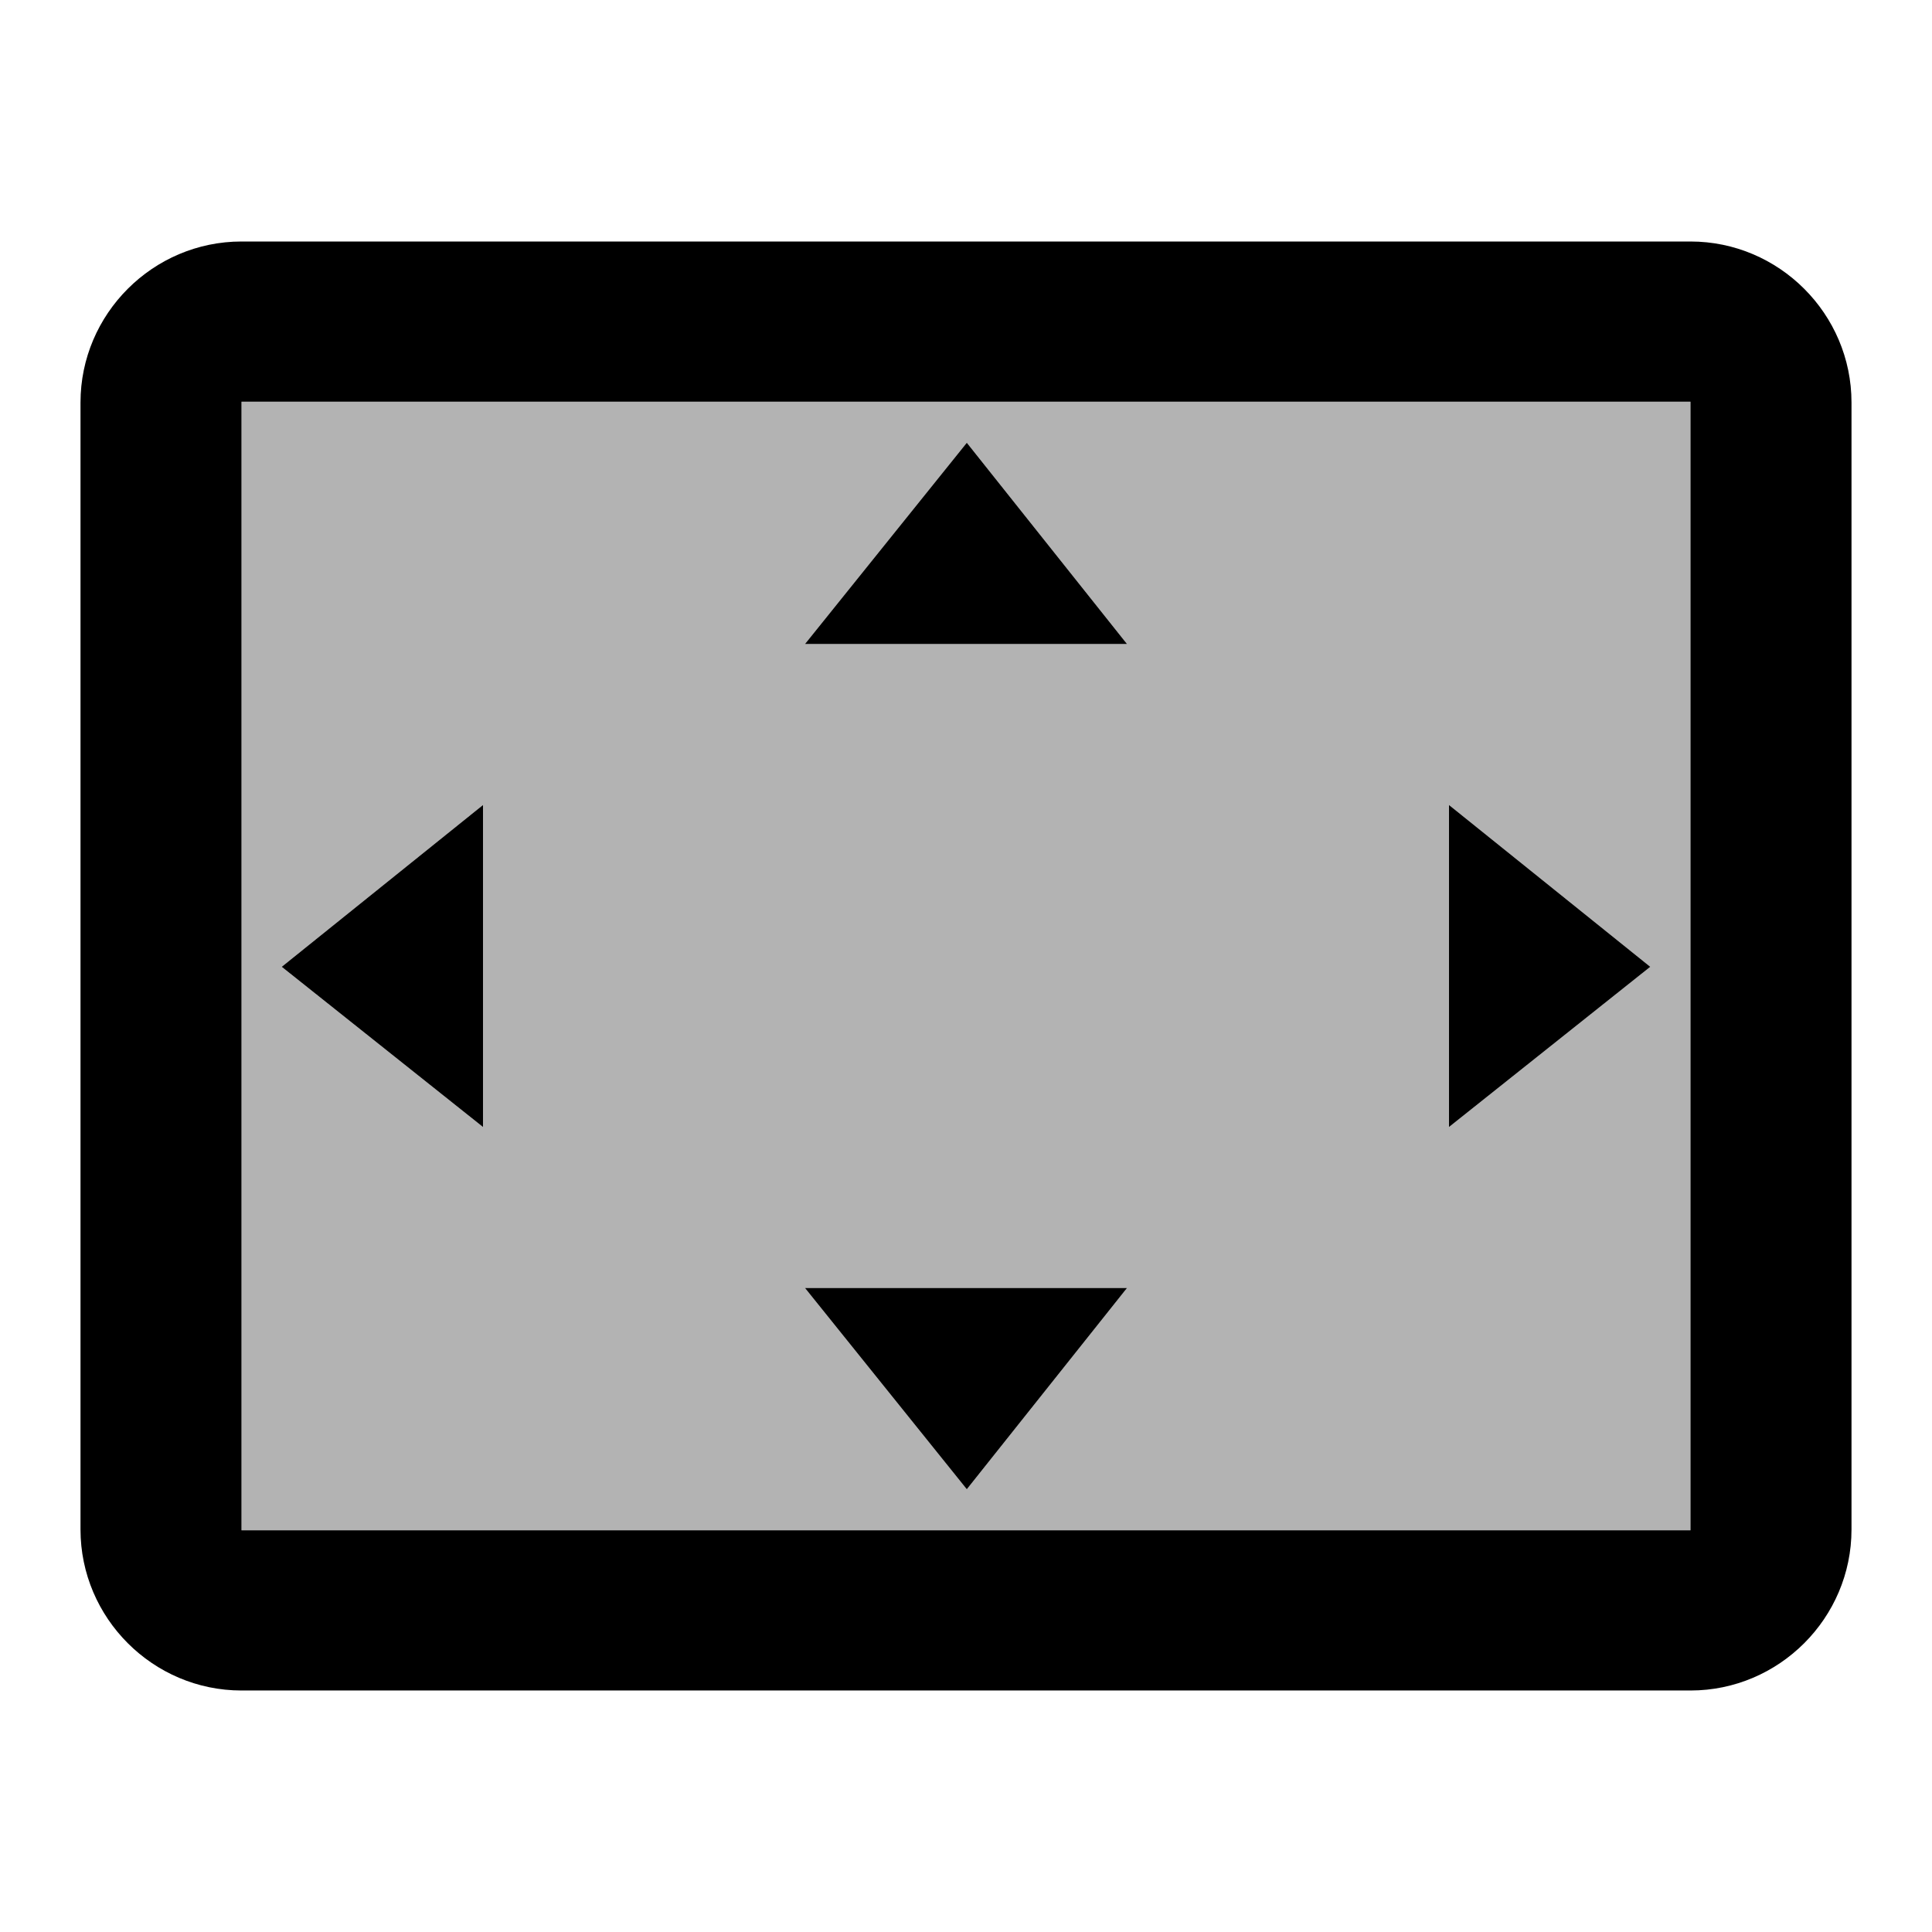<?xml version="1.0" encoding="utf-8"?>
<!-- Generator: Adobe Illustrator 19.1.0, SVG Export Plug-In . SVG Version: 6.00 Build 0)  -->
<svg version="1.1" xmlns="http://www.w3.org/2000/svg" xmlns:xlink="http://www.w3.org/1999/xlink" x="0px" y="0px" width="24px"
	 height="24px" viewBox="0 0 24 24" enable-background="new 0 0 24 24" xml:space="preserve">
<g id="Bounding_Boxes">
	<g id="ui_x5F_spec_x5F_header_copy_3" display="none">
	</g>
	<path fill="none" d="M0,0h24v24H0V0z"/>
</g>
<g id="Duotone">
	<g id="ui_x5F_spec_x5F_header_copy_2" display="none">
	</g>
	<g>
		<path opacity="0.3" d="M3,19.01h18V4.99H3V19.01z M18,10l2.5,2.01L18,14V10z M12.01,5.5L14,8h-4L12.01,5.5z M14,16l-1.99,2.5
			L10,16H14z M6,10v4l-2.5-1.99L6,10z"/>
		<polygon points="14,16 10,16 12.01,18.5 		"/>
		<polygon points="18,10 18,14 20.5,12.01 		"/>
		<path d="M21,3H3C1.9,3,1,3.9,1,5v14c0,1.1,0.9,2,2,2h18c1.1,0,2-0.9,2-2V5C23,3.9,22.1,3,21,3z M21,19.01H3V4.99h18V19.01z"/>
		<polygon points="6,10 3.5,12.01 6,14 		"/>
		<polygon points="12.01,5.5 10,8 14,8 		"/>
	</g>
</g>
</svg>
